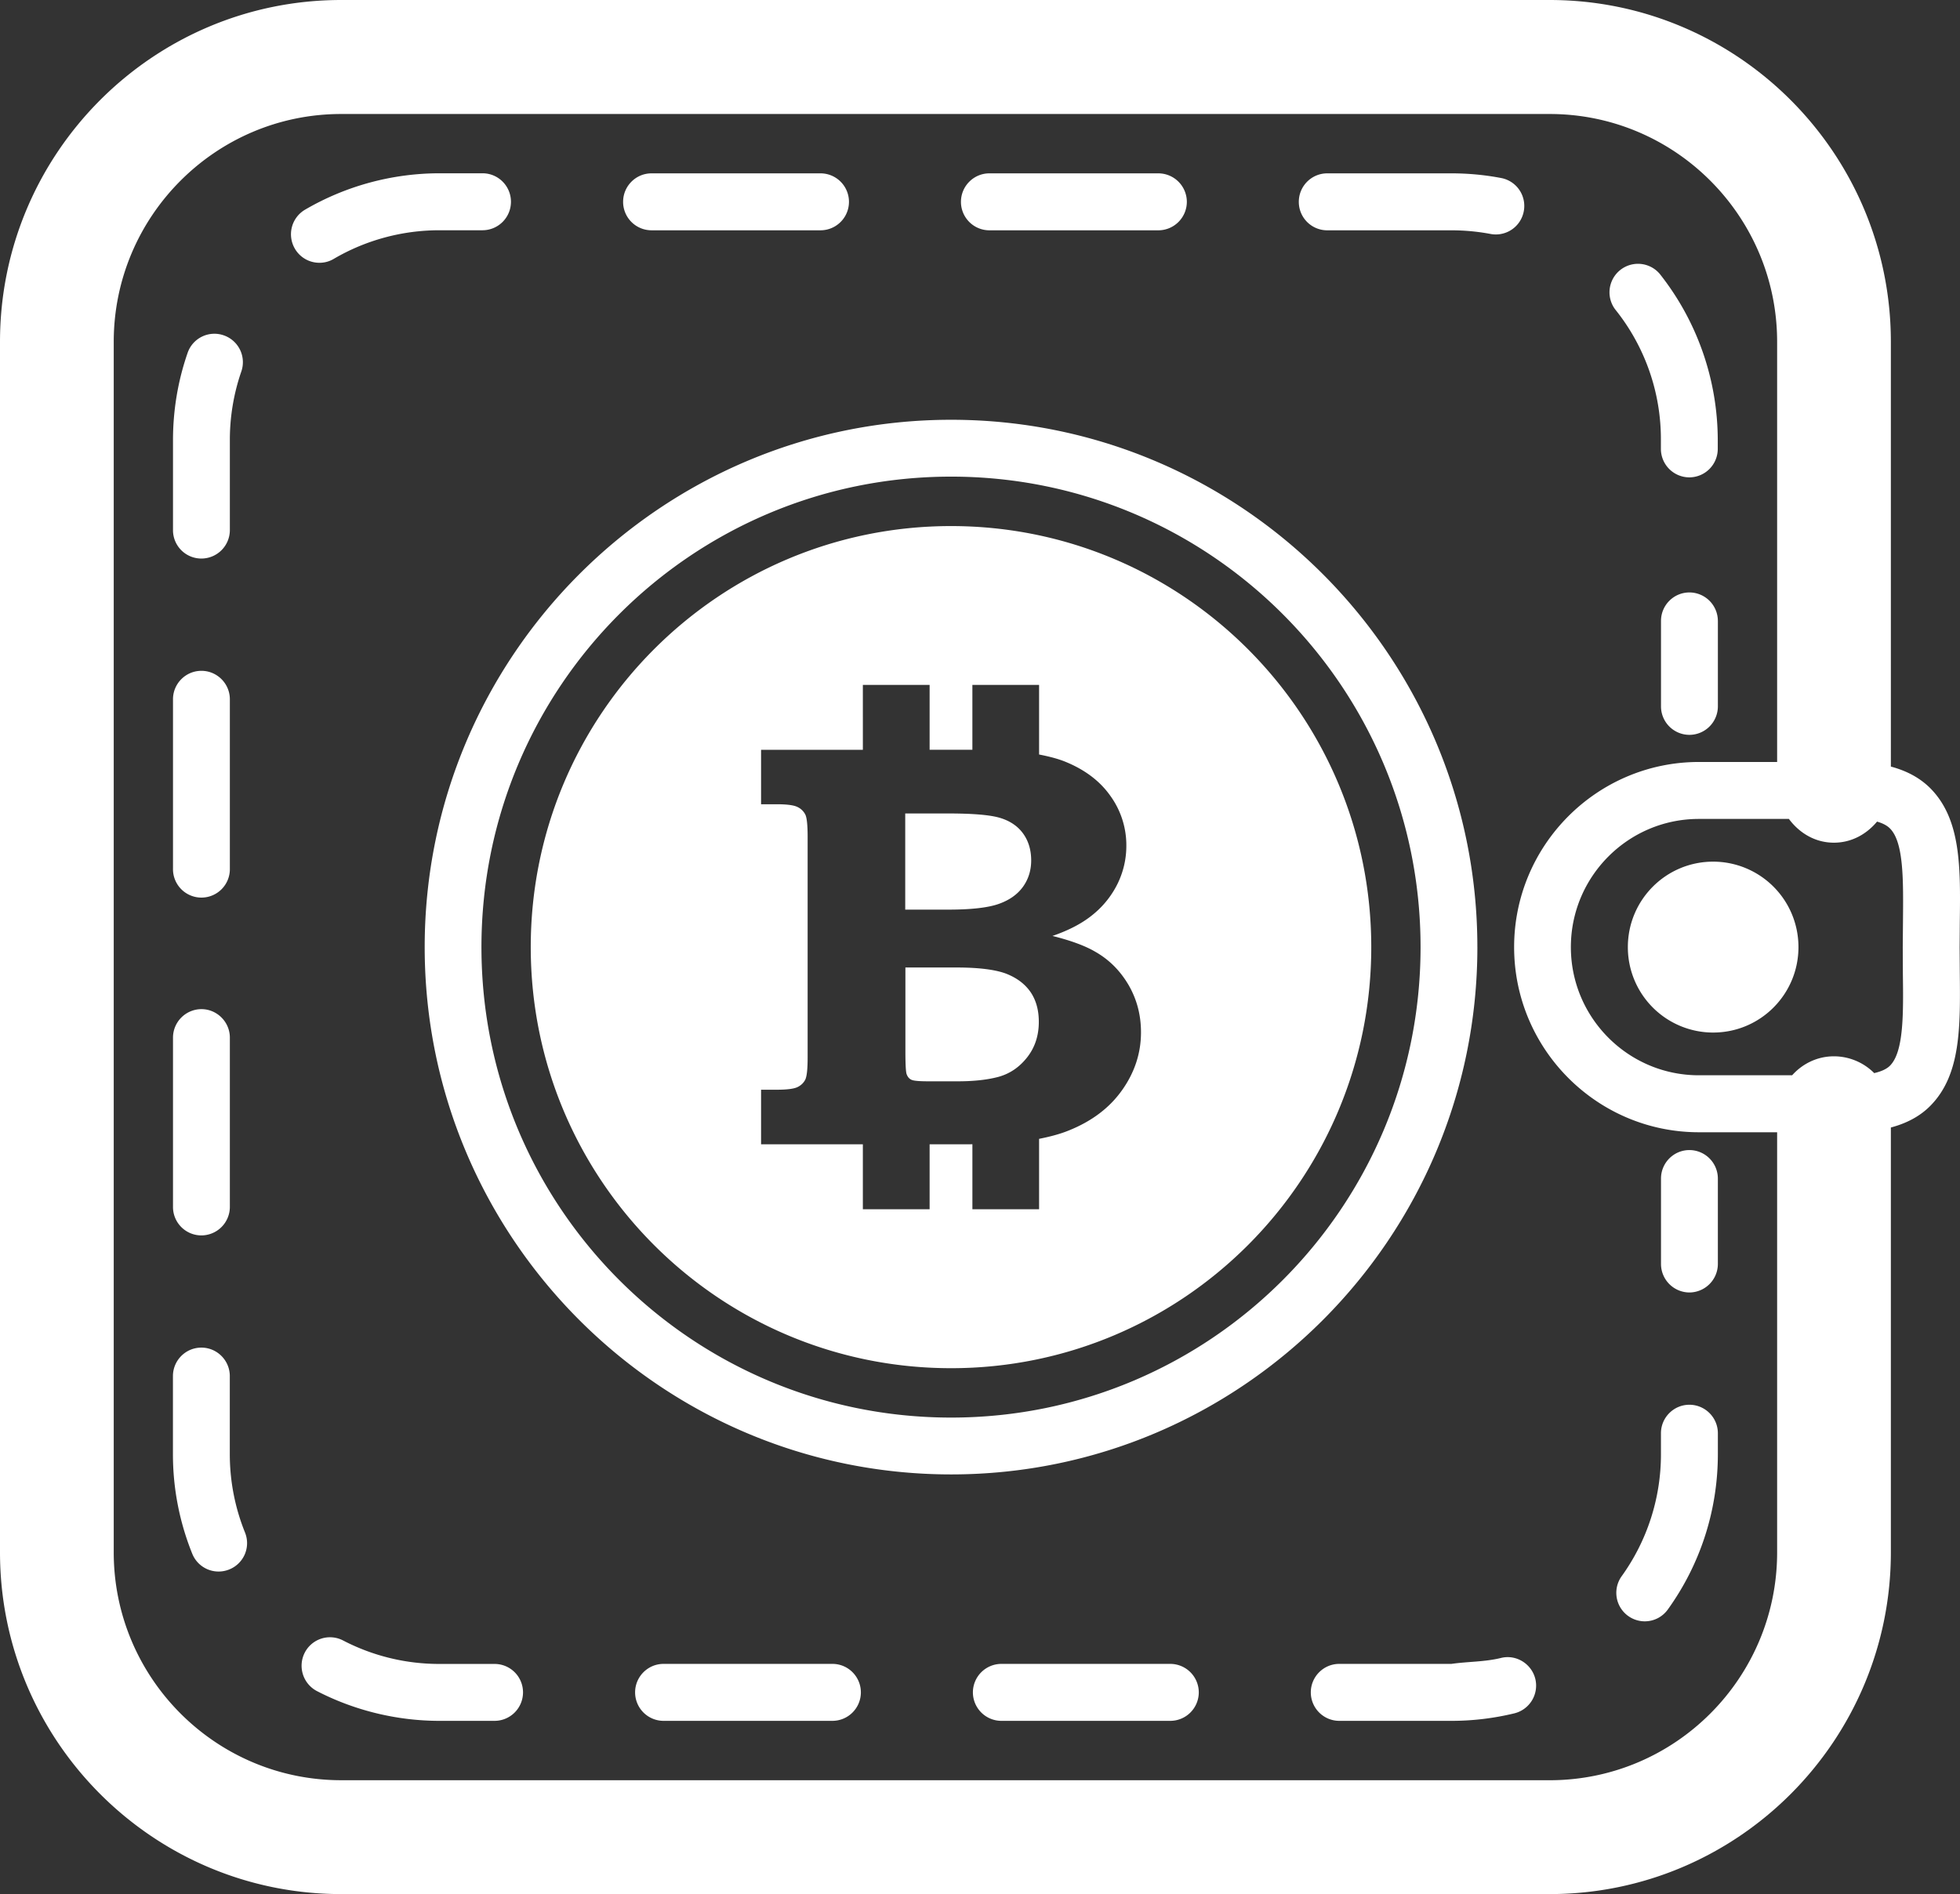 <svg xmlns="http://www.w3.org/2000/svg" width="149" height="144" viewBox="0 0 149 144">
    <rect x="0" y="0" width="149" height="144" fill="#333333" stroke="none"/>
    <path fill="#FFF" fill-rule="nonzero" d="M112.31 72.004c0-22.104-17.936-40.09-40.001-40.09-22.065 0-40.024 17.986-40.024 40.09 0 22.105 17.954 40.09 40.024 40.09 22.06 0 40.002-17.985 40.002-40.09zm-40.005 35.769c-19.723 0-35.705-16.011-35.705-35.769 0-19.753 15.982-35.768 35.705-35.768 19.704 0 35.687 16.015 35.687 35.768s-15.983 35.769-35.687 35.769zm-.208-38.618h-3.281v-7.31h3.281c1.915 0 3.247.116 3.986.354.74.234 1.318.637 1.712 1.196.393.554.596 1.23.596 2.022 0 .754-.211 1.43-.63 2.01-.42.576-1.025 1.009-1.851 1.299-.817.286-2.097.429-3.813.429zm6.251 6.275c.42.624.623 1.373.623 2.26 0 1.049-.299 1.945-.882 2.69-.584.745-1.288 1.226-2.127 1.473-.839.233-1.894.355-3.156.355h-2.188c-.726 0-1.171-.035-1.34-.122-.16-.073-.28-.216-.354-.42-.06-.151-.091-.688-.095-1.615v-6.496h3.873c1.7 0 2.962.16 3.792.472.821.325 1.43.788 1.854 1.403zm-6.043-35.435c-17.652 0-31.957 14.335-31.957 32.01 0 17.682 14.305 32.013 31.957 32.013 17.638 0 31.939-14.33 31.939-32.014 0-17.674-14.305-32.009-31.94-32.009zm12.99 42.893c-.955 1.347-2.304 2.36-4.055 3.062-.635.26-1.392.463-2.248.632v5.353h-5.07v-4.942c-.126 0-.247.005-.372.005h-2.88v4.937h-5.075v-4.937h-7.738v-4.15h1.175c.8 0 1.323-.069 1.6-.203.272-.134.471-.329.592-.58.117-.26.173-.814.173-1.69V63.638c0-.888-.056-1.455-.173-1.702a1.264 1.264 0 0 0-.592-.58c-.281-.143-.804-.212-1.6-.212h-1.175v-4.14h7.738V52.07h5.075v4.932h3.251V52.07h5.071v5.292c.748.147 1.436.32 2.015.558 1.491.611 2.637 1.482 3.428 2.62a6.404 6.404 0 0 1 1.19 3.76c0 .983-.213 1.927-.632 2.815a6.99 6.99 0 0 1-1.829 2.351c-.8.68-1.85 1.243-3.156 1.69 1.405.35 2.482.753 3.221 1.182 1.077.606 1.91 1.442 2.555 2.529.631 1.083.955 2.282.955 3.616 0 1.594-.488 3.062-1.443 4.405zm45.298 6.712v6.497a2.175 2.175 0 0 1-2.161 2.165 2.17 2.17 0 0 1-2.162-2.165V89.6c0-1.195.969-2.165 2.162-2.165a2.17 2.17 0 0 1 2.161 2.165zM18.624 116.508a2.153 2.153 0 0 1-1.193 2.81 2.156 2.156 0 0 1-2.814-1.19 20.16 20.16 0 0 1-1.47-7.605v-5.903c0-1.196.968-2.166 2.161-2.166 1.19 0 2.162.97 2.162 2.166v5.903a15.908 15.908 0 0 0 1.154 5.985zm-5.473-76.21v-6.825c0-2.278.372-4.513 1.111-6.644a2.152 2.152 0 0 1 2.75-1.333 2.16 2.16 0 0 1 1.331 2.754 15.913 15.913 0 0 0-.869 5.223v6.825a2.167 2.167 0 0 1-2.161 2.166 2.156 2.156 0 0 1-2.162-2.166zm0 25.734V53.165c0-1.195.968-2.165 2.162-2.165 1.188 0 2.161.97 2.161 2.165v12.867a2.162 2.162 0 1 1-4.323 0zm0 25.725V78.886a2.17 2.17 0 0 1 2.162-2.165c1.188 0 2.161.978 2.161 2.165v12.871a2.17 2.17 0 0 1-2.161 2.166 2.159 2.159 0 0 1-2.162-2.166zm34.218-76.413c0-1.195.968-2.165 2.161-2.165h12.844a2.164 2.164 0 1 1 0 4.33H49.53a2.162 2.162 0 0 1-2.161-2.165zm75.417 8.177a2.167 2.167 0 0 1 3.385-2.703 20.412 20.412 0 0 1 4.414 12.655v.654a2.167 2.167 0 0 1-2.162 2.165 2.167 2.167 0 0 1-2.161-2.165v-.654a15.74 15.74 0 0 0-3.476-9.952zm-24.05-8.177c0-1.195.969-2.165 2.162-2.165h9.437c1.267 0 2.542.117 3.783.355a2.159 2.159 0 0 1 1.72 2.529 2.16 2.16 0 0 1-2.524 1.724 16.11 16.11 0 0 0-2.987-.277h-9.434a2.16 2.16 0 0 1-2.157-2.166zm-25.684 0c0-1.195.973-2.165 2.162-2.165h12.848a2.17 2.17 0 0 1 2.162 2.165 2.17 2.17 0 0 1-2.162 2.166H75.214a2.164 2.164 0 0 1-2.162-2.166zm-48.769 4.634a2.15 2.15 0 0 1-1.868-1.074 2.17 2.17 0 0 1 .774-2.962 20.305 20.305 0 0 1 10.216-2.768h3.277c1.193 0 2.161.97 2.161 2.166a2.164 2.164 0 0 1-2.161 2.165h-3.277c-2.832 0-5.607.754-8.028 2.174a2.124 2.124 0 0 1-1.094.3zm66.849 108.687a2.17 2.17 0 0 1-2.162 2.165H76.122a2.17 2.17 0 0 1-2.162-2.165 2.17 2.17 0 0 1 2.162-2.166H88.97a2.17 2.17 0 0 1 2.162 2.166zm39.461-19.701v1.572c0 4.274-1.322 8.376-3.804 11.827-.432.598-1.09.901-1.755.901a2.167 2.167 0 0 1-1.755-3.43 15.856 15.856 0 0 0 2.987-9.298v-1.572c0-1.196.973-2.166 2.161-2.166 1.19 0 2.166.966 2.166 2.166zm-13.877 18.678a2.173 2.173 0 0 1-1.59 2.616c-1.557.377-3.161.572-4.774.572h-8.542a2.167 2.167 0 0 1-2.162-2.165c0-1.191.969-2.166 2.162-2.166h8.525c1.275-.182 2.534-.147 3.766-.45 1.145-.29 2.33.433 2.615 1.593zm-76.956 1.023a2.167 2.167 0 0 1-2.162 2.165H33.41c-3.242 0-6.463-.788-9.32-2.265a2.176 2.176 0 0 1-.921-2.923 2.156 2.156 0 0 1 2.913-.923 15.818 15.818 0 0 0 7.328 1.784h4.19a2.16 2.16 0 0 1 2.16 2.162zm25.684 0a2.167 2.167 0 0 1-2.162 2.165h-12.84a2.167 2.167 0 0 1-2.161-2.165c0-1.191.968-2.166 2.161-2.166h12.84c1.198 0 2.162.975 2.162 2.166zm65.15-81.459v6.496a2.17 2.17 0 0 1-2.162 2.166 2.164 2.164 0 0 1-2.162-2.166v-6.496c0-1.195.969-2.165 2.162-2.165a2.17 2.17 0 0 1 2.161 2.165zm18.377 24.798l.013-1.914c.056-4.183.09-7.795-2.226-10.147-.805-.81-1.816-1.343-3.014-1.663V25.985C143.744 11.655 132.111 0 117.806 0H25.939C11.629 0 0 11.654 0 25.985v92.03C0 132.345 11.63 144 25.939 144h91.867c14.305 0 25.938-11.654 25.938-25.985V85.72c1.198-.32 2.222-.853 3.014-1.663 2.312-2.352 2.27-5.964 2.226-10.147l-.013-1.906zm-31.165 63.339H25.939c-9.537 0-17.293-7.77-17.293-17.324V25.99c0-9.554 7.756-17.323 17.293-17.323h91.867c9.536 0 17.292 7.77 17.292 17.323v31.94h-5.944c-7.747 0-14.05 6.314-14.05 14.075 0 7.761 6.303 14.076 14.05 14.076h5.944v31.94c0 9.553-7.756 17.323-17.292 17.323zm26.85-61.368c.04 3.075.078 5.98-.98 7.046-.269.269-.692.446-1.198.563a4.33 4.33 0 0 0-3.065-1.277c-1.267 0-2.391.567-3.174 1.442h-7.094c-5.365 0-9.727-4.37-9.727-9.745 0-5.374 4.362-9.744 9.727-9.744h6.848c.795 1.07 1.993 1.806 3.42 1.806 1.344 0 2.481-.645 3.28-1.602.42.12.757.29.987.524 1.054 1.065 1.011 3.97.985 7.046l-.017 1.97.009 1.97zm-7.937-1.97c0 3.59-2.9 6.496-6.484 6.496a6.487 6.487 0 0 1-6.485-6.497c0-3.59 2.9-6.496 6.485-6.496a6.487 6.487 0 0 1 6.484 6.496z"/>
</svg>
